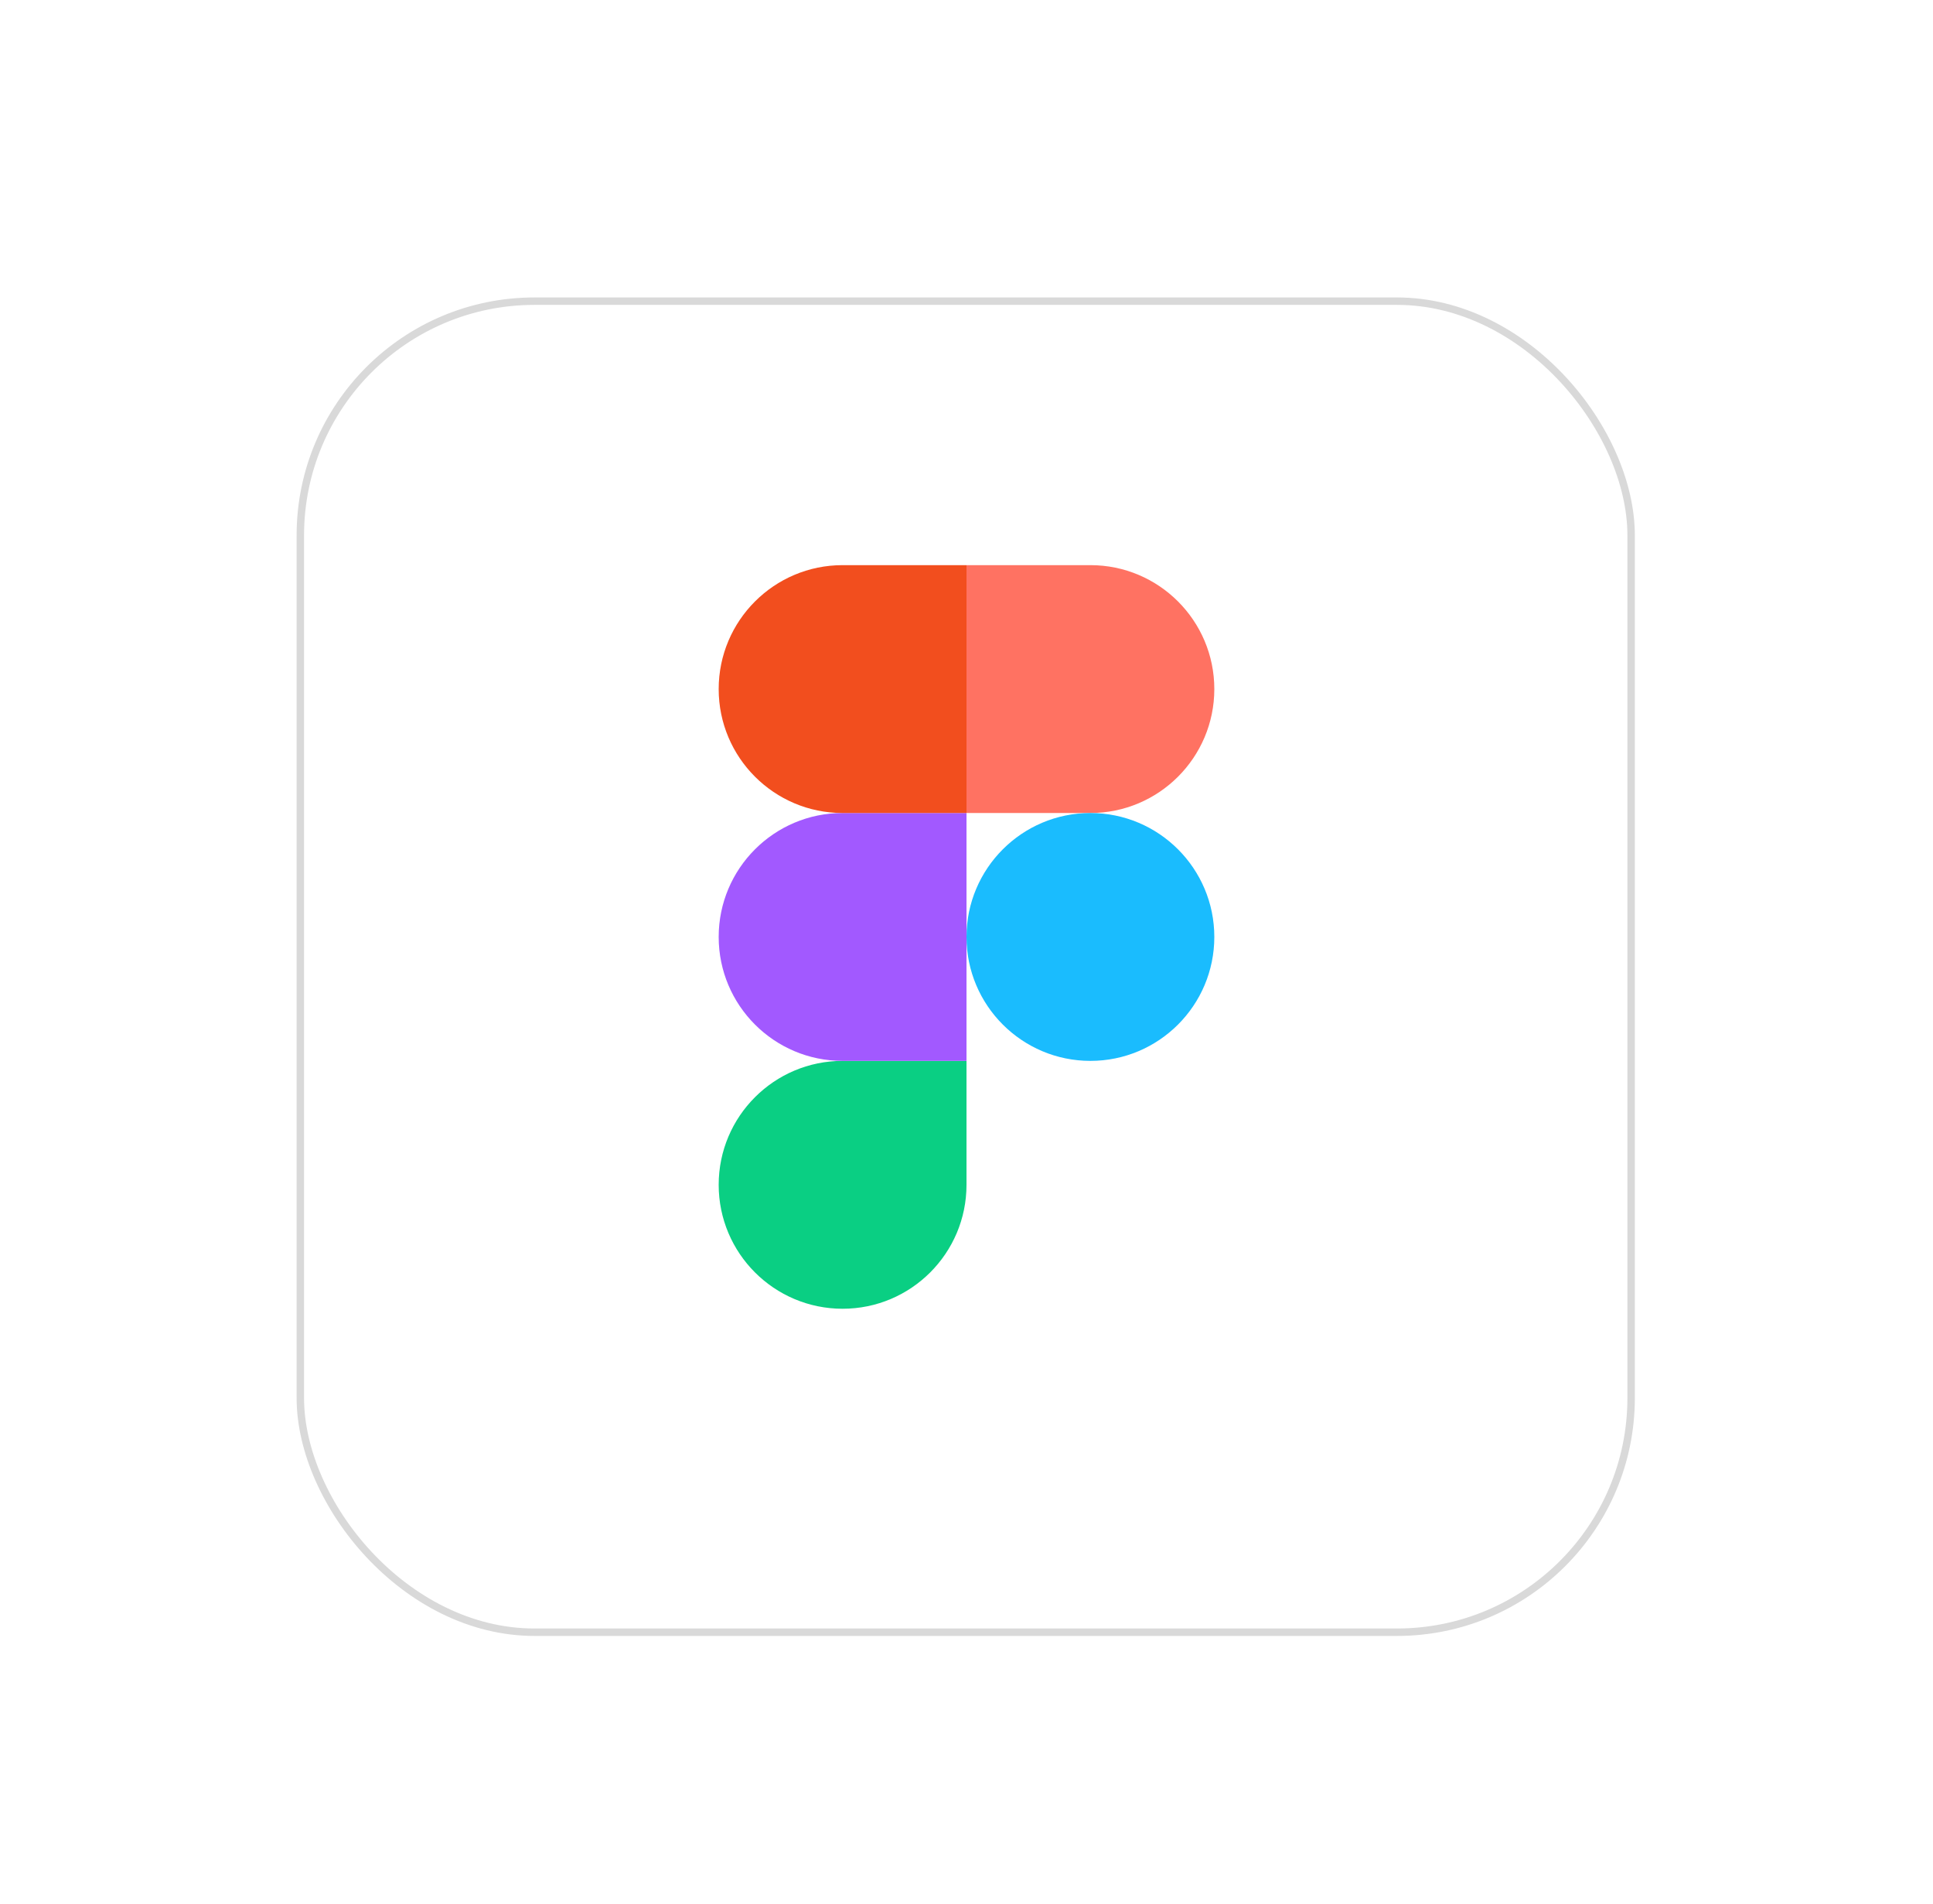 <svg width="260" height="256" viewBox="0 0 260 256" fill="none" xmlns="http://www.w3.org/2000/svg">
<g filter="url(#filter0_d_1372_10561)">
<rect x="39.896" y="36" width="180" height="180" rx="32" fill="white"/>
<rect x="40.396" y="36.5" width="179" height="179" rx="31.5" stroke="#D9D9D9"/>
</g>
<path d="M113.333 176C122.533 176 130 168.533 130 159.333V142.667H113.333C104.133 142.667 96.667 150.133 96.667 159.333C96.667 168.533 104.133 176 113.333 176Z" fill="#0ACF83"/>
<path d="M96.667 126C96.667 116.8 104.133 109.333 113.333 109.333H130V142.667H113.333C104.133 142.667 96.667 135.2 96.667 126Z" fill="#A259FF"/>
<path d="M96.667 92.667C96.667 83.467 104.133 76 113.333 76H130V109.333H113.333C104.133 109.333 96.667 101.867 96.667 92.667Z" fill="#F24E1E"/>
<path d="M130 76H146.667C155.867 76 163.333 83.467 163.333 92.667C163.333 101.867 155.867 109.333 146.667 109.333H130V76Z" fill="#FF7262"/>
<path d="M163.333 126C163.333 135.2 155.867 142.667 146.667 142.667C137.467 142.667 130 135.2 130 126C130 116.8 137.467 109.333 146.667 109.333C155.867 109.333 163.333 116.8 163.333 126Z" fill="#1ABCFE"/>
<defs>
<filter id="filter0_d_1372_10561" x="-0.104" y="0" width="260" height="260" filterUnits="userSpaceOnUse" color-interpolation-filters="sRGB">
<feFlood flood-opacity="0" result="BackgroundImageFix"/>
<feColorMatrix in="SourceAlpha" type="matrix" values="0 0 0 0 0 0 0 0 0 0 0 0 0 0 0 0 0 0 127 0" result="hardAlpha"/>
<feOffset dy="4"/>
<feGaussianBlur stdDeviation="20"/>
<feComposite in2="hardAlpha" operator="out"/>
<feColorMatrix type="matrix" values="0 0 0 0 0.037 0 0 0 0 0.035 0 0 0 0 0.048 0 0 0 0.1 0"/>
<feBlend mode="normal" in2="BackgroundImageFix" result="effect1_dropShadow_1372_10561"/>
<feBlend mode="normal" in="SourceGraphic" in2="effect1_dropShadow_1372_10561" result="shape"/>
</filter>
</defs>
</svg>
